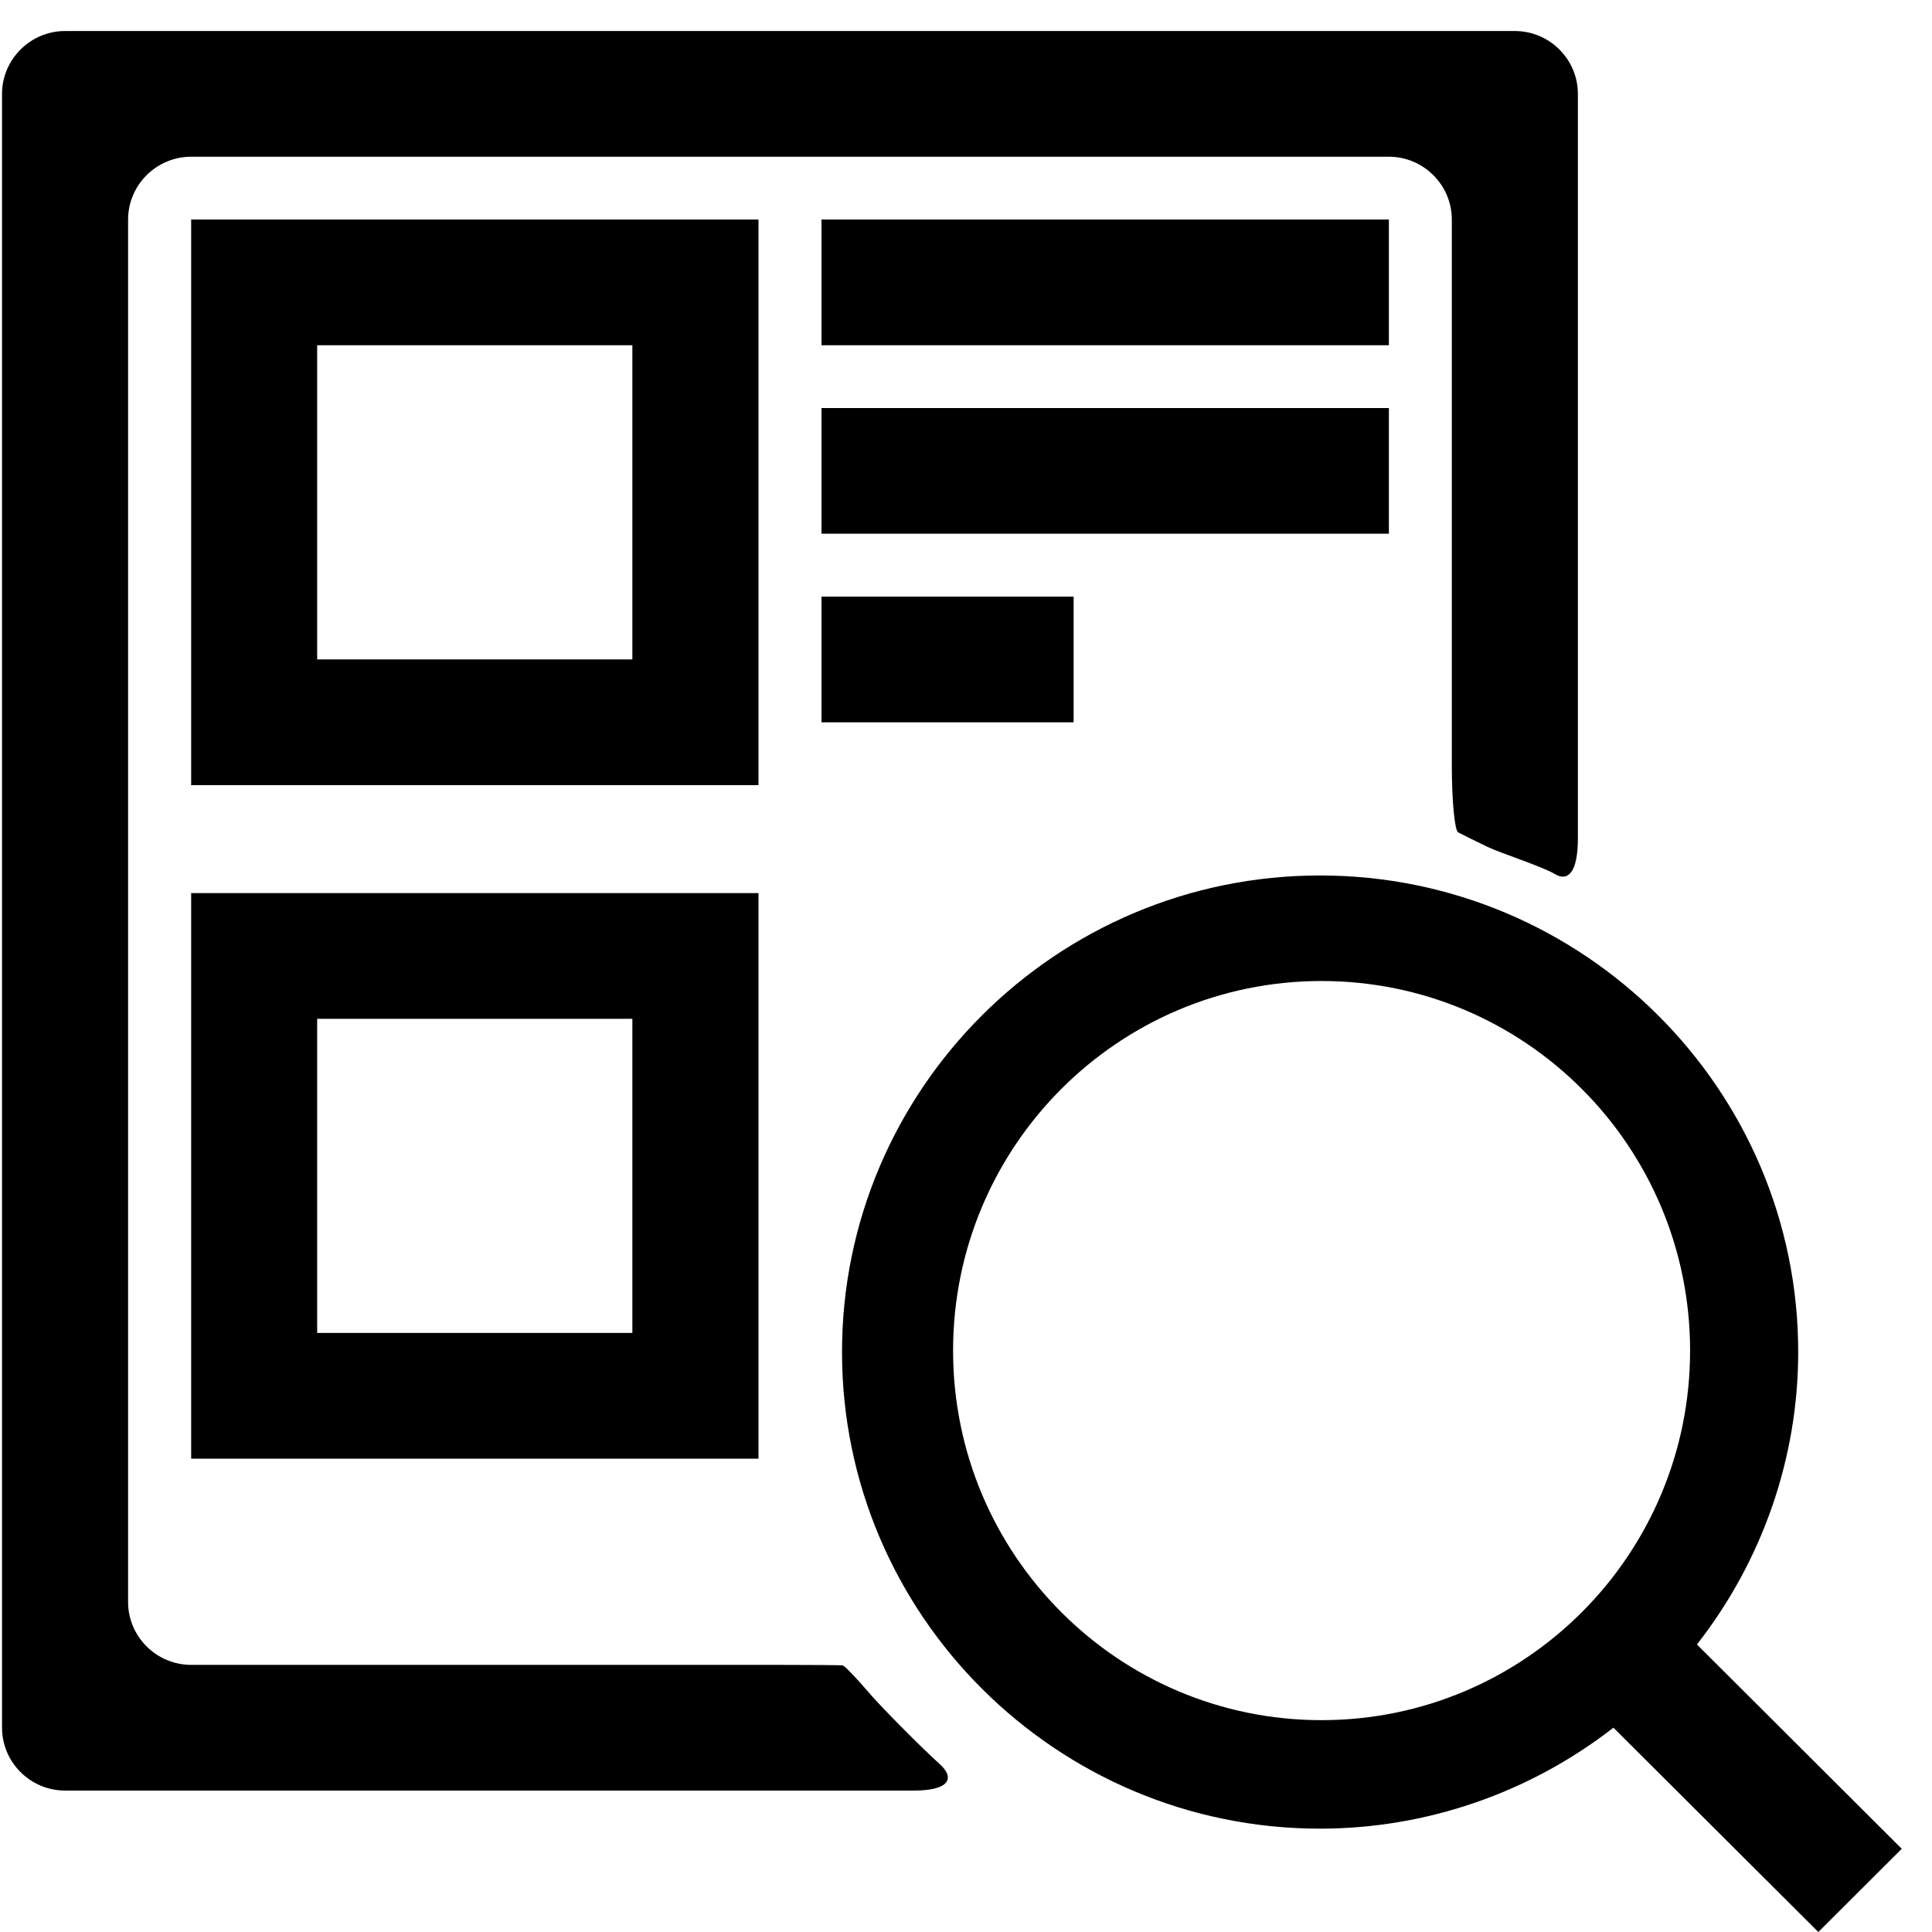 <?xml version="1.0" standalone="no"?><!DOCTYPE svg PUBLIC "-//W3C//DTD SVG 1.1//EN" "http://www.w3.org/Graphics/SVG/1.1/DTD/svg11.dtd"><svg t="1556889481008" class="icon" style="" viewBox="0 0 1024 1024" version="1.1" xmlns="http://www.w3.org/2000/svg" p-id="3325" xmlns:xlink="http://www.w3.org/1999/xlink" width="200" height="200"><defs><style type="text/css"></style></defs><path d="M435.407 382.829l0-66.618 133.635 0 0 66.618L435.407 382.829 435.407 382.829zM435.407 282.884l0-66.618 300.729 0 0 66.618L435.407 282.884 435.407 282.884zM824.274 463.349c-6.619-4.023-29.069-11.207-35.82-14.468-6.784-3.259-13.769-6.752-15.598-7.716-1.828-0.966-3.359-16.73-3.359-35.055L769.496 116.356c0-18.292-15-33.292-33.392-33.292L101.319 83.064c-18.359 0-33.426 14.967-33.426 33.292l0 732.767c0 18.293 14.999 33.293 33.426 33.293l310.042 0c18.392 0 34.224 0.133 35.221 0.266 1.031 0.133 7.151 6.519 13.703 14.168 6.519 7.683 28.703 30.033 37.549 37.916 8.814 7.849 5.056 14.268-13.337 14.268L34.468 949.033c-18.326 0-33.392-14.966-33.392-33.292L1.076 49.772c0-18.326 15.067-33.325 33.392-33.325L802.921 16.446c18.359 0 33.392 14.966 33.392 33.325l0 394.554C836.313 462.651 830.926 467.308 824.274 463.349L824.274 463.349zM101.319 416.155 101.319 116.356l300.696 0 0 299.799L101.319 416.155 101.319 416.155zM335.163 182.975 168.103 182.975l0 166.528 167.061 0L335.164 182.975 335.163 182.975zM101.319 773.126l0-299.766 300.696 0 0 299.766L101.319 773.126 101.319 773.126zM335.163 539.979 168.103 539.979l0 166.495 167.061 0L335.164 539.979 335.163 539.979zM435.407 182.975 435.407 116.356l300.729 0 0 66.619L435.407 182.975 435.407 182.975zM1007.964 979.898l-44.202 44.102L855.139 915.708c-44.468 34.623-99.245 53.513-155.52 53.513-139.688 0-253.336-113.28-253.336-252.604 0-139.29 113.648-252.604 253.336-252.604 139.755 0 253.468 113.314 253.468 252.604 0 56.076-18.991 110.654-53.679 154.989L1007.964 979.898 1007.964 979.898zM700.45 519.957c-107.86 0-195.298 87.705-195.298 195.897 0 108.158 87.438 195.863 195.298 195.863 107.893 0 195.331-87.705 195.331-195.863C895.781 607.661 808.342 519.957 700.45 519.957L700.45 519.957z" p-id="3326"></path></svg>